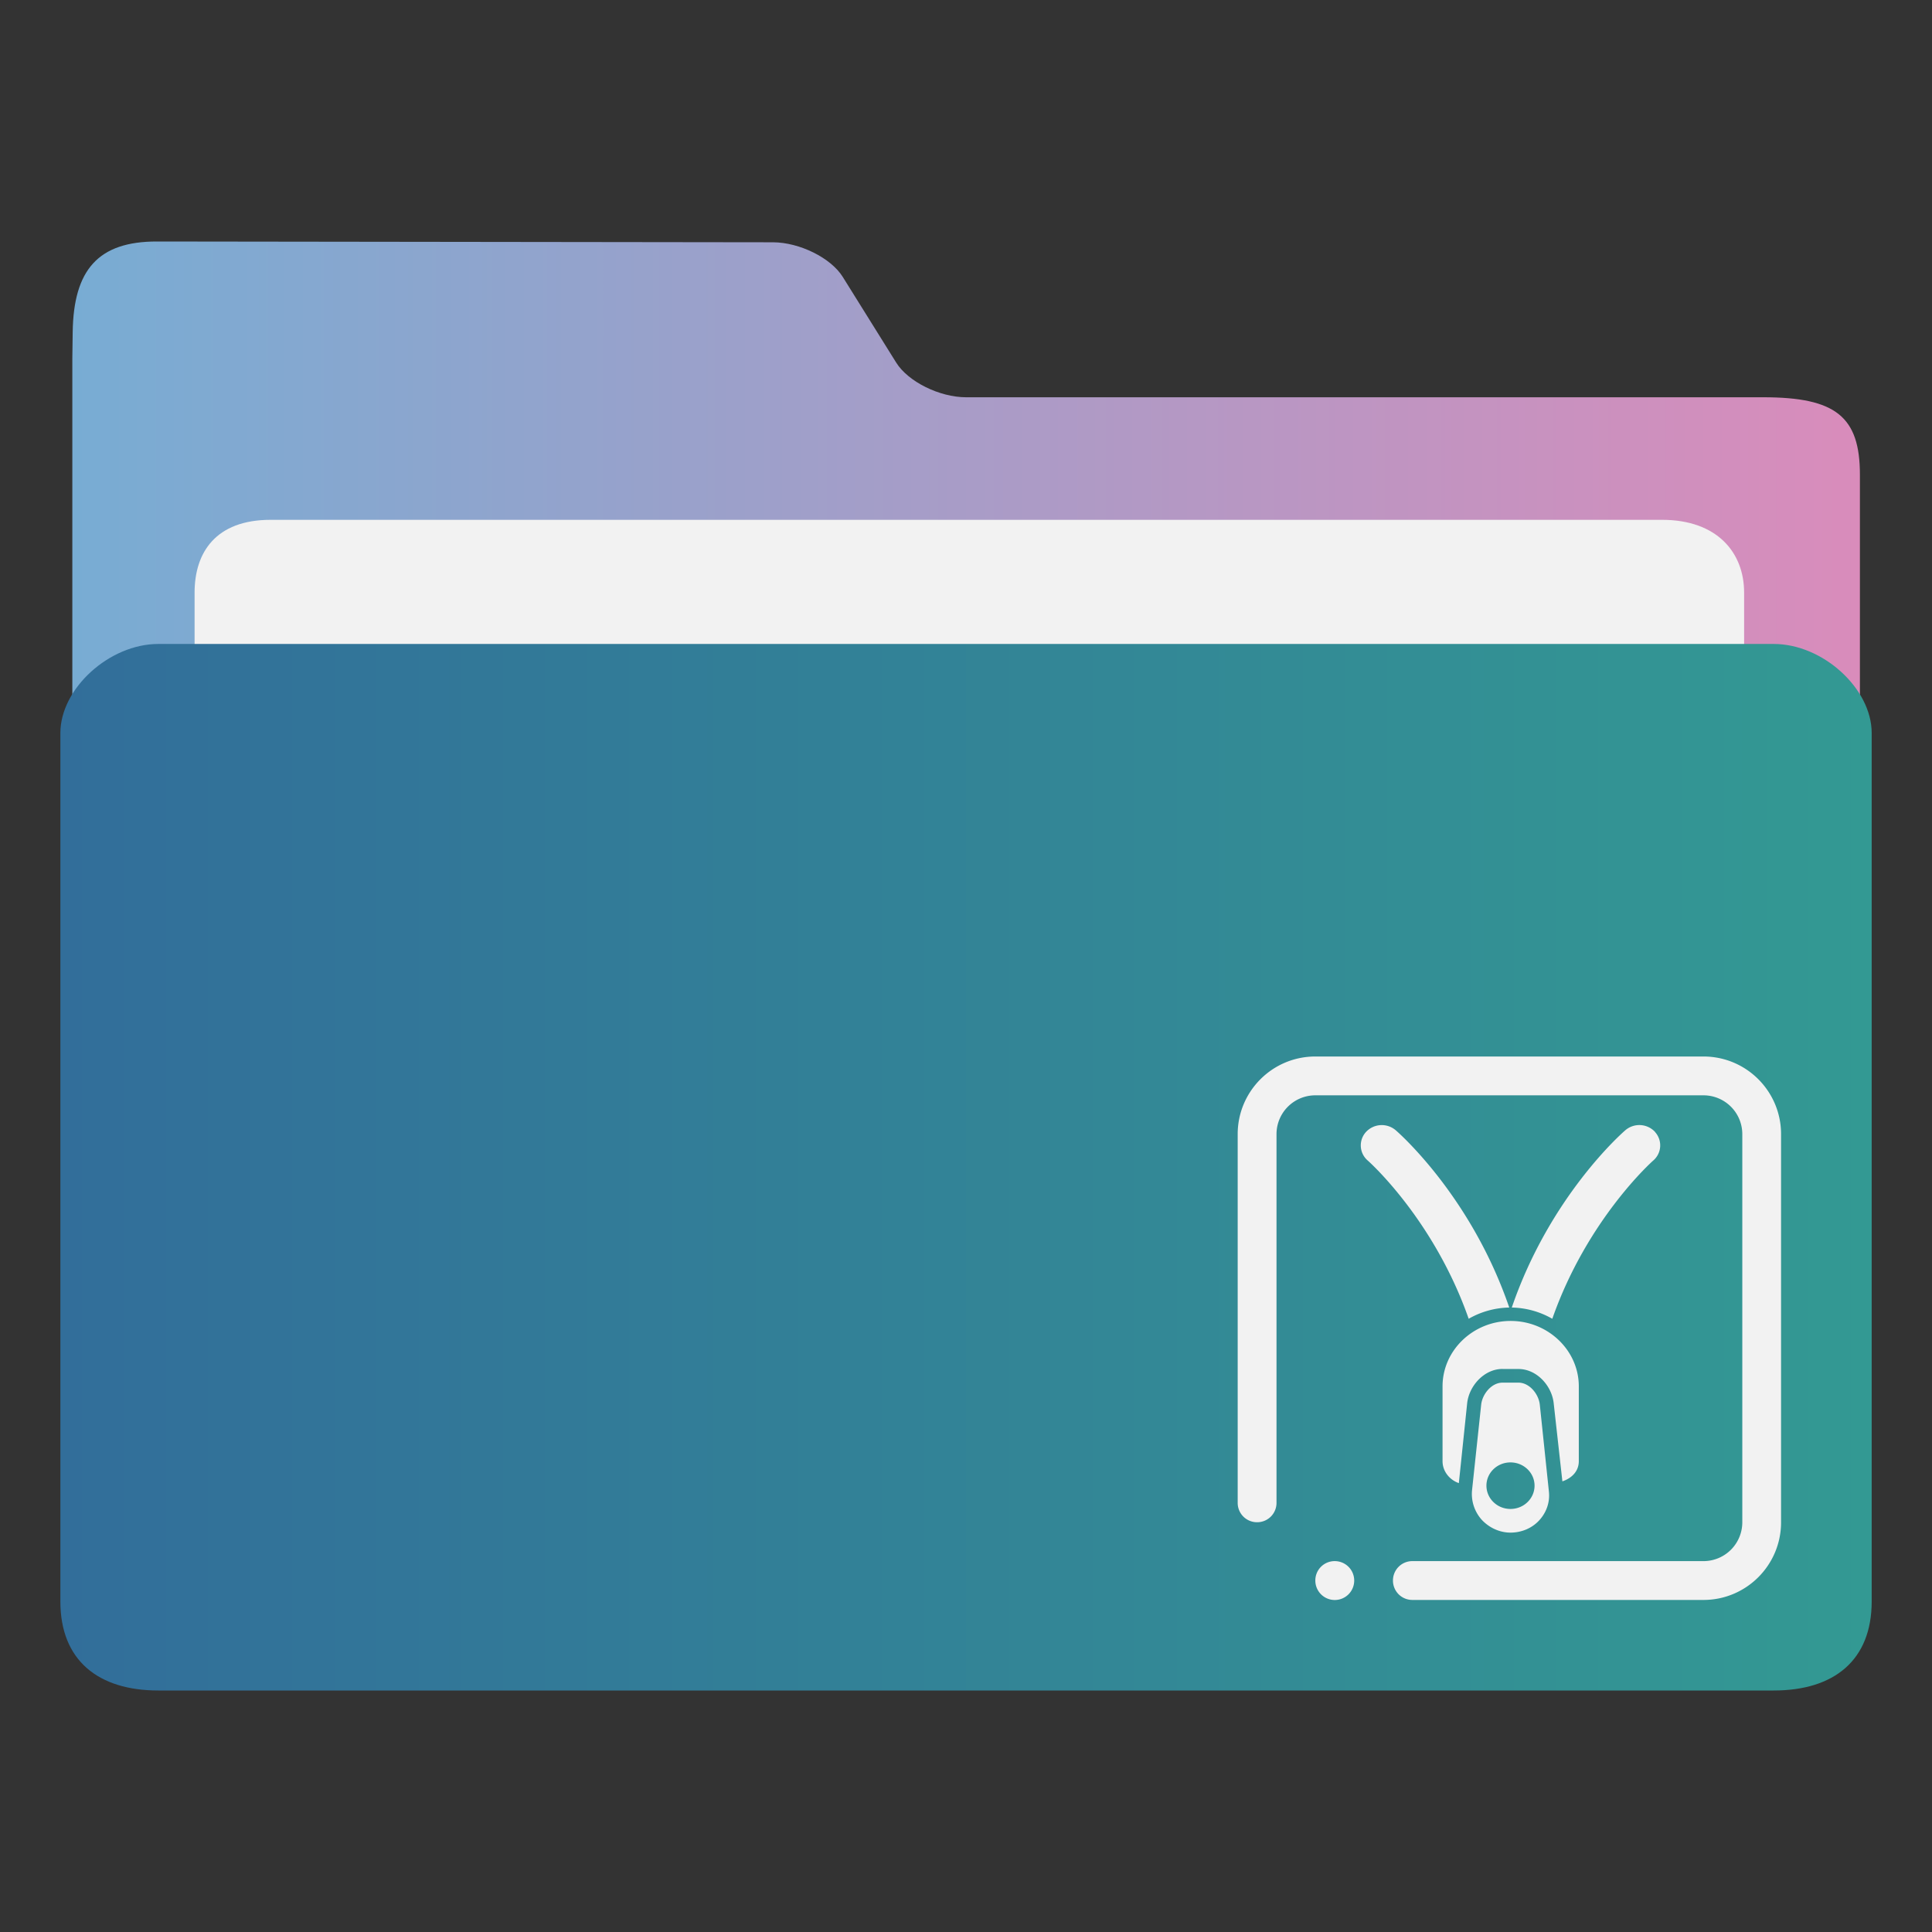 <svg xmlns="http://www.w3.org/2000/svg" width="32" height="32"><rect width="100%" height="100%" fill="#333333" stroke="none"/><defs><linearGradient id="a" x1="385.769" x2="415.377" y1="531.2" y2="531.2" gradientUnits="userSpaceOnUse"><stop offset="0" stop-color="#78acd3"/><stop offset="1" stop-color="#d98cbb"/></linearGradient><linearGradient id="b" x1="385.571" x2="415.571" y1="535.131" y2="535.131" gradientUnits="userSpaceOnUse"><stop offset="0" stop-color="#326e9a"/><stop offset="1" stop-color="#339993"/></linearGradient></defs><path fill="url(#a)" d="M400.573 522.378c-.44 0-.961-.258-1.158-.574l-.885-1.419c-.196-.316-.717-.573-1.157-.574l-10.201-.013c-.973-.002-1.383.467-1.397 1.502l-.006.436v19.569c0 .353 1.16 1.283 1.6 1.283h26.408c.44 0 1.6-.93 1.6-1.283v-17.644c0-.962-.4-1.283-1.6-1.283z" transform="translate(-384.571 -515.798)"/><path fill="#f2f2f2" d="M28.889 13.43c0 .663-.398 1.205-1.309 1.205H4.482c-.911 0-1.259-.542-1.259-1.205V9.815c0-.663.349-1.205 1.259-1.205H27.53c.911 0 1.358.542 1.358 1.205z"/><path fill="url(#b)" d="M413.95 526.464h-26.757c-.811 0-1.622.738-1.622 1.475v14.384c0 .976.627 1.475 1.622 1.475h26.757c.998 0 1.622-.5 1.622-1.475v-14.384c0-.738-.811-1.475-1.622-1.475" transform="translate(-384.571 -515.798)"/><g fill="#f2f2f2"><path fill-rule="evenodd" d="M28.215 26.5h-4.822a.32.32 0 0 1-.321-.321.32.32 0 0 1 .321-.322h4.822a.643.643 0 0 0 .643-.643v-6.429a.643.643 0 0 0-.643-.643h-6.429a.643.643 0 0 0-.643.643v6.107a.32.32 0 0 1-.321.321.32.32 0 0 1-.322-.321v-6.107c0-.71.576-1.286 1.286-1.286h6.429c.71 0 1.285.576 1.285 1.286v6.429c0 .71-.576 1.286-1.285 1.286m-6.107-.643a.322.322 0 1 1-.322.322.32.32 0 0 1 .322-.322"/><path d="M23.117 18.72a.356.356 0 0 0-.49.027.33.33 0 0 0 .027.475c.014.012 1.094.971 1.672 2.621a1.4 1.4 0 0 1 .672-.186c-.627-1.832-1.817-2.882-1.881-2.937m4.295.027a.356.356 0 0 0-.491-.027c-.065.056-1.254 1.105-1.881 2.937a1.4 1.4 0 0 1 .671.186c.578-1.65 1.658-2.609 1.672-2.621a.33.33 0 0 0 .028-.474zm-2.526 3.928h.265c.302 0 .552.277.583.567l.144 1.294c.155-.053.272-.166.272-.335v-1.238c0-.598-.51-1.084-1.129-1.084s-1.128.485-1.128 1.084v1.238c0 .168.115.31.27.364l.138-1.324c.032-.29.284-.567.585-.567z"/><path d="m25.655 24.708-.151-1.443c-.019-.175-.171-.364-.353-.364h-.265c-.182 0-.334.19-.353.364l-.151 1.415a.64.64 0 0 0 .161.493c.121.13.294.212.475.212s.354-.071.475-.202.18-.301.162-.475m-.637.285c-.22 0-.398-.173-.398-.386s.178-.385.398-.385.399.172.399.385-.178.386-.399.386"/></g></svg>